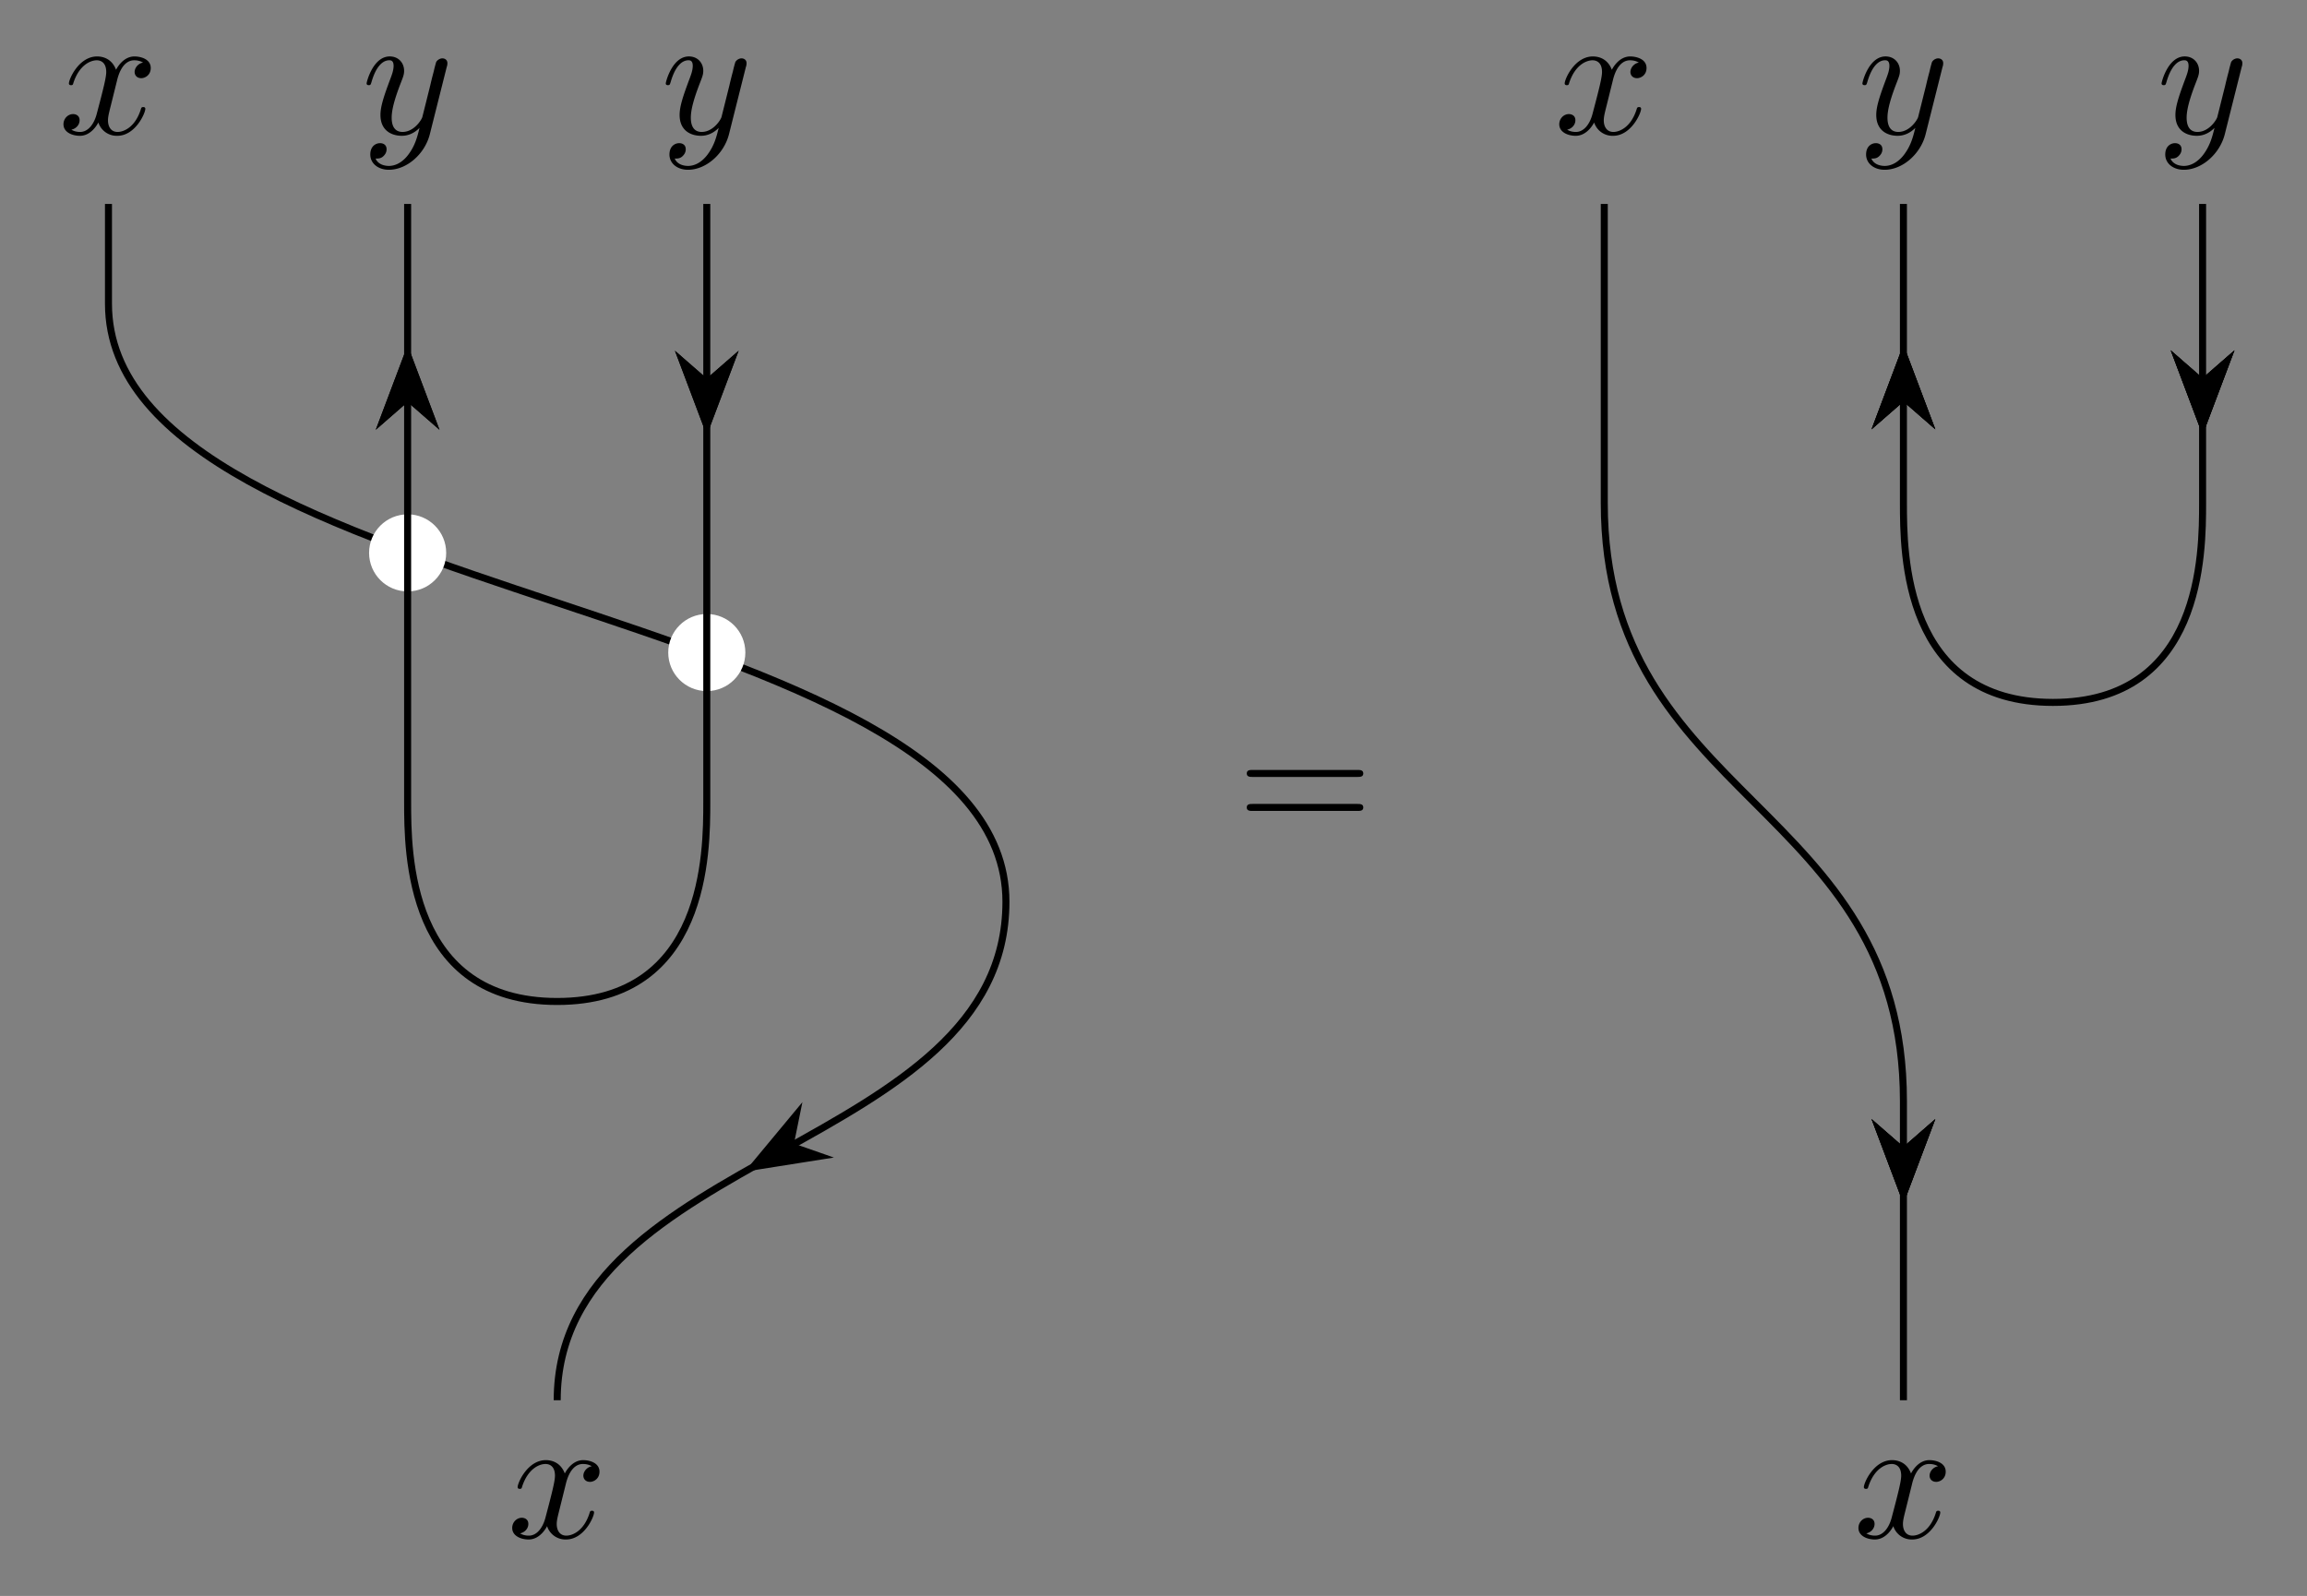<svg xmlns="http://www.w3.org/2000/svg" xmlns:xlink="http://www.w3.org/1999/xlink" width="174.88" height="90.76pt" viewBox="0 0 131.16 90.76"><rect x="0" y="0" width="131.16" height="90.76" fill="#808080" stroke="none"/><path stroke-width=".399" stroke-miterlimit="10" fill="none" stroke="#000" d="M6.167 11.598v5.669c0 17.008 51.024 17.008 51.024 34.016 0 14.173-25.512 14.173-25.512 28.347"/><path d="M42.828 66.352l3.769-.597-1.686-.589.355-1.75z"/><path stroke-width=".399" stroke-miterlimit="10" fill="none" stroke="#000" d="M42.828 66.352l3.769-.597-1.686-.589.355-1.75z"/><symbol id="a"><path d="M.305.313c.006.026.029.118.099.118.005 0 .029 0 .05-.013C.426.413.406.388.406.364c0-.016.011-.035.038-.035.022 0 .054.018.054.058 0 .052-.059.066-.093.066C.347.453.312.4.3.377.275.443.221.453.192.453.088.453.031.324.031.299c0-.01.01-.01.012-.01.008 0 .011.002.013.011.034.106.1.131.134.131.019 0 .054-.009.054-.067C.244.333.227.266.19.126.174.064.139.022.095.022c-.006 0-.029 0-.05.013C.07.04.092.061.092.089.092.116.07.124.055.124.025.124 0 .098 0 .066 0 .02.05 0 .094 0 .16 0 .196.07.199.076A.11.11 0 01.307 0c.103 0 .16.129.16.154 0 .01-.009.01-.012.01C.446.164.444.16.442.153.409.046.341.022.309.022.27.022.254.054.254.088c0 .022.006.044.017.088l.034.137z"/></symbol><use xlink:href="#a" transform="matrix(9.963 0 0 -9.963 3.609 7.723)"/><use xlink:href="#a" transform="matrix(9.963 0 0 -9.963 29.121 87.549)"/><path d="M25.168 31.441c0-1.101-.892-1.992-1.993-1.992-1.1 0-1.992.892-1.992 1.992 0 1.101.892 1.993 1.992 1.993 1.101 0 1.993-.892 1.993-1.993zm17.008 5.669c0-1.101-.892-1.993-1.992-1.993-1.101 0-1.993.892-1.993 1.993 0 1.101.892 1.992 1.993 1.992 1.1 0 1.992-.892 1.992-1.992zm-1.992 0" fill="#fff"/><path stroke-width=".399" stroke-miterlimit="10" fill="none" stroke="#fff" d="M25.168 31.441c0-1.101-.892-1.992-1.993-1.992-1.1 0-1.992.892-1.992 1.992 0 1.101.892 1.993 1.992 1.993 1.101 0 1.993-.892 1.993-1.993zm17.008 5.669c0-1.101-.892-1.993-1.992-1.993-1.101 0-1.993.892-1.993 1.993 0 1.101.892 1.992 1.993 1.992 1.1 0 1.992-.892 1.992-1.992zm-1.992 0"/><path stroke-width=".399" stroke-miterlimit="10" fill="none" stroke="#000" d="M40.183 11.598V45.614c0 2.834 0 11.339-8.504 11.339-8.504 0-8.504-8.504-8.504-11.339V11.598"/><path d="M40.183 24.187l1.346-3.571-1.346 1.174-1.346-1.174z"/><path stroke-width=".399" stroke-miterlimit="10" fill="none" stroke="#000" d="M40.183 24.187l1.346-3.571-1.346 1.174-1.346-1.174z"/><path d="M23.175 20.2l-1.346 3.571 1.346-1.174 1.346 1.174z"/><path stroke-width=".399" stroke-miterlimit="10" fill="none" stroke="#000" d="M23.175 20.2l-1.346 3.571 1.346-1.174 1.346 1.174z"/><path d="M40.183 24.187l1.346-3.571-1.346 1.174-1.346-1.174z"/><path stroke-width=".399" stroke-miterlimit="10" fill="none" stroke="#000" d="M40.183 24.187l1.346-3.571-1.346 1.174-1.346-1.174z"/><path d="M23.175 20.2l-1.346 3.571 1.346-1.174 1.346 1.174z"/><path stroke-width=".399" stroke-miterlimit="10" fill="none" stroke="#000" d="M23.175 20.2l-1.346 3.571 1.346-1.174 1.346 1.174z"/><symbol id="b"><path d="M.457.586a.063.063 0 01.004.023c0 .018-.014.027-.029.027C.422.636.406.63.397.615A.758.758 0 01.383.561a1.869 1.869 0 01-.02-.08L.318.301C.314.286.271.216.205.216.154.216.143.26.143.297c0 .046.017.108.051.196.016.041.02.052.02.072C.214.61.182.647.132.647.037.647 0 .502 0 .493c0-.01.01-.01.012-.01.01 0 .011.002.016.018.027.094.067.124.101.124.008 0 .025 0 .025-.032 0-.025-.01-.051-.017-.07C.097.417.079.36.079.313c0-.089.063-.119.122-.119.039 0 .073.017.101.045C.289.187.277.138.237.085.211.051.173.022.127.022.113.022.068.025.051.064c.016 0 .029 0 .043.012.01.009.02.022.02.041 0 .031-.027.035-.037.035C.054.152.021.136.021.087.021.037.065 0 .127 0 .23 0 .333.091.361.204l.096.382z"/></symbol><use xlink:href="#b" transform="matrix(9.963 0 0 -9.963 37.851 9.655)"/><use xlink:href="#b" transform="matrix(9.963 0 0 -9.963 20.843 9.655)"/><path stroke-width=".399" stroke-miterlimit="10" fill="none" stroke="#000" d="M125.224 11.598v17.008c0 2.835 0 11.339-8.504 11.339-8.504 0-8.504-8.504-8.504-11.339V11.598m-17.008 0v17.008c0 17.008 17.008 17.008 17.008 34.016V79.63"/><path d="M125.224 24.165l1.346-3.571-1.346 1.174-1.346-1.174z"/><path stroke-width=".399" stroke-miterlimit="10" fill="none" stroke="#000" d="M125.224 24.165l1.346-3.571-1.346 1.174-1.346-1.174z"/><path d="M108.216 20.172l-1.346 3.571 1.346-1.174 1.346 1.174z"/><path stroke-width=".399" stroke-miterlimit="10" fill="none" stroke="#000" d="M108.216 20.172l-1.346 3.571 1.346-1.174 1.346 1.174z"/><path d="M108.216 67.883l1.346-3.571-1.346 1.174-1.346-1.174z"/><path stroke-width=".399" stroke-miterlimit="10" fill="none" stroke="#000" d="M108.216 67.883l1.346-3.571-1.346 1.174-1.346-1.174z"/><path d="M125.224 24.165l1.346-3.571-1.346 1.174-1.346-1.174z"/><path stroke-width=".399" stroke-miterlimit="10" fill="none" stroke="#000" d="M125.224 24.165l1.346-3.571-1.346 1.174-1.346-1.174z"/><path d="M108.216 20.172l-1.346 3.571 1.346-1.174 1.346 1.174z"/><path stroke-width=".399" stroke-miterlimit="10" fill="none" stroke="#000" d="M108.216 20.172l-1.346 3.571 1.346-1.174 1.346 1.174z"/><path d="M108.216 67.883l1.346-3.571-1.346 1.174-1.346-1.174z"/><path stroke-width=".399" stroke-miterlimit="10" fill="none" stroke="#000" d="M108.216 67.883l1.346-3.571-1.346 1.174-1.346-1.174z"/><path d="M125.224 24.165l1.346-3.571-1.346 1.174-1.346-1.174z"/><path stroke-width=".399" stroke-miterlimit="10" fill="none" stroke="#000" d="M125.224 24.165l1.346-3.571-1.346 1.174-1.346-1.174z"/><path d="M108.216 20.172l-1.346 3.571 1.346-1.174 1.346 1.174z"/><path stroke-width=".399" stroke-miterlimit="10" fill="none" stroke="#000" d="M108.216 20.172l-1.346 3.571 1.346-1.174 1.346 1.174z"/><path d="M108.216 67.883l1.346-3.571-1.346 1.174-1.346-1.174z"/><path stroke-width=".399" stroke-miterlimit="10" fill="none" stroke="#000" d="M108.216 67.883l1.346-3.571-1.346 1.174-1.346-1.174z"/><symbol id="c"><path d="M.665.214c0 .02-.019.02-.033.02H.033C.019.234 0 .234 0 .214s.019-.02.034-.02h.597c.015 0 .034 0 .034.02m0-.194c0 .02-.019.02-.034.02H.034C.019.04 0 .04 0 .02S.019 0 .033 0h.599c.014 0 .033 0 .033.02z"/></symbol><use xlink:href="#c" transform="matrix(9.963 0 0 -9.963 70.882 46.117)"/><use xlink:href="#b" transform="matrix(9.963 0 0 -9.963 122.892 9.655)"/><use xlink:href="#b" transform="matrix(9.963 0 0 -9.963 105.884 9.655)"/><use xlink:href="#a" transform="matrix(9.963 0 0 -9.963 88.649 7.723)"/><use xlink:href="#a" transform="matrix(9.963 0 0 -9.963 105.658 87.549)"/></svg>